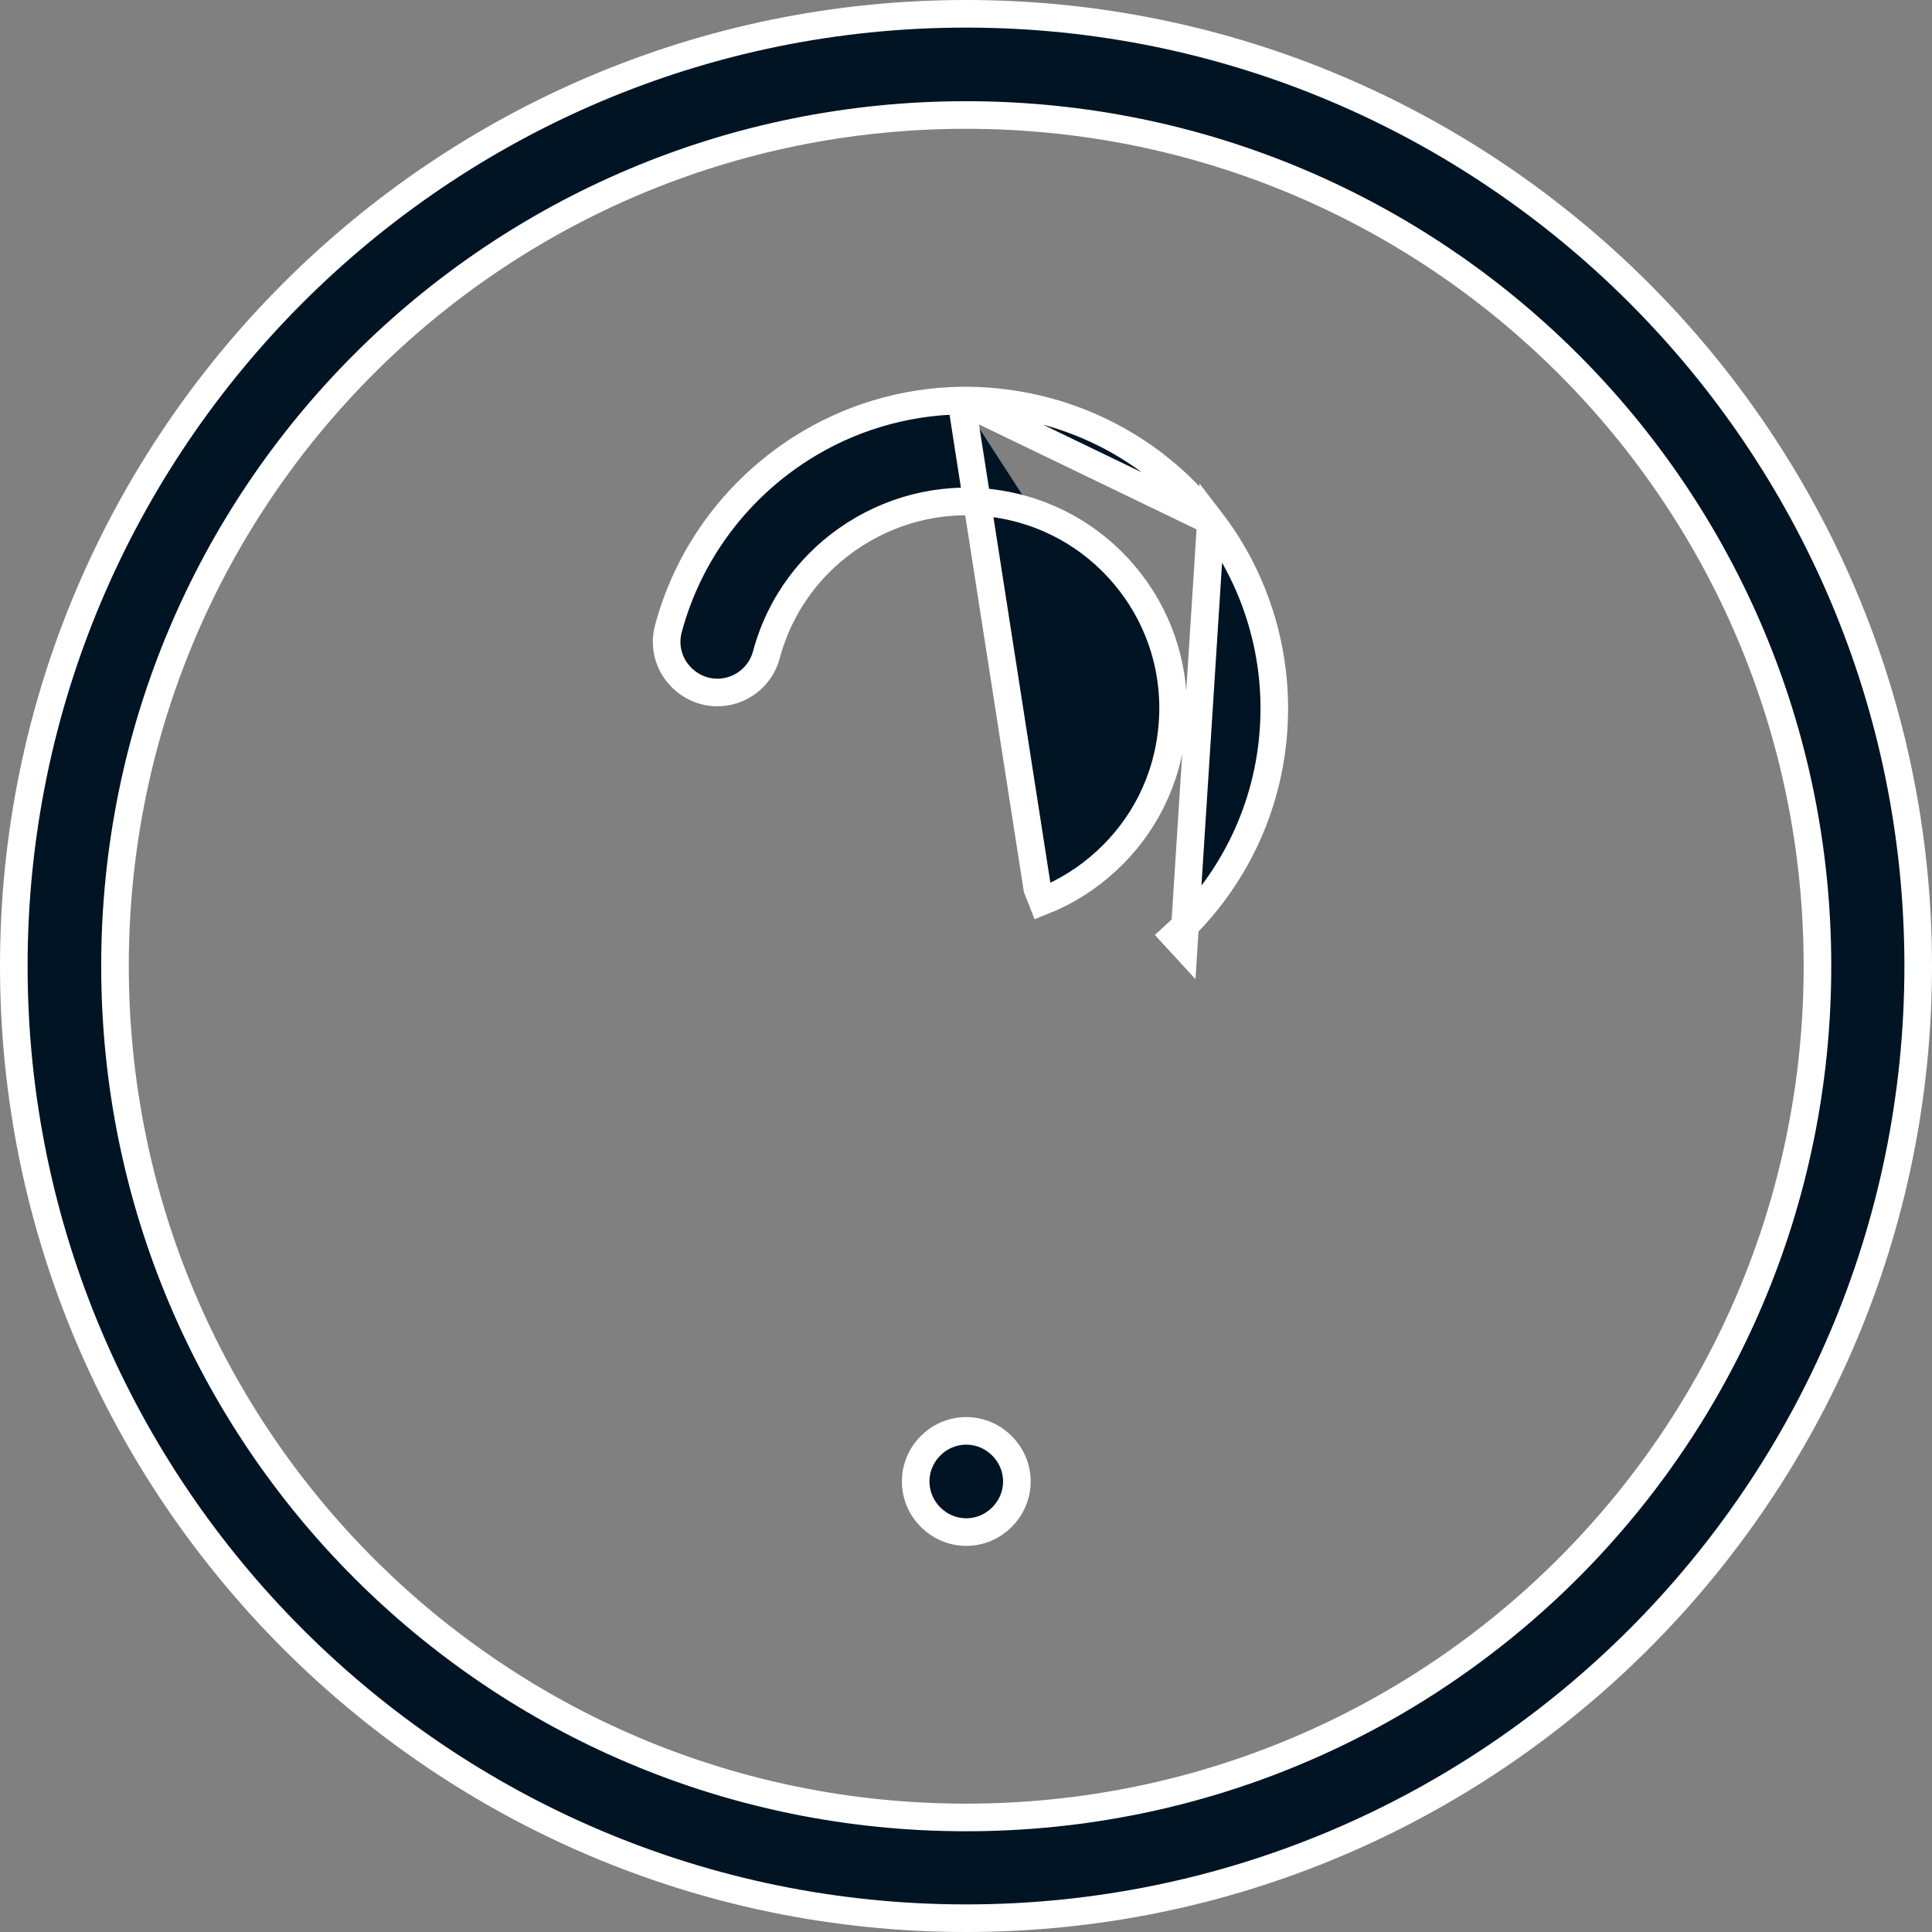 <svg width="21" height="21" viewBox="0 0 21 21" fill="none" xmlns="http://www.w3.org/2000/svg">
<rect x="0" y="0" width="21" height="21" fill="#808080" stroke="none"/>
<path d="M10.449 4.354L10.449 4.354C9.82 4.363 9.217 4.549 8.705 4.876C8.021 5.312 7.489 5.998 7.265 6.834L7.265 6.834C7.253 6.88 7.246 6.928 7.246 6.976C7.246 7.278 7.496 7.527 7.798 7.527C8.046 7.527 8.266 7.359 8.33 7.118L8.33 7.118C8.482 6.552 8.833 6.099 9.293 5.806C9.753 5.513 10.316 5.383 10.894 5.485L10.894 5.485C11.471 5.587 11.956 5.899 12.288 6.332C12.621 6.765 12.794 7.315 12.742 7.899M10.449 4.354L11.275 9.658L11.33 9.797C11.588 9.695 11.823 9.545 12.023 9.361L12.023 9.361C12.426 8.992 12.691 8.483 12.742 7.899M10.449 4.354C10.658 4.351 10.87 4.369 11.084 4.406C11.936 4.557 12.669 5.02 13.162 5.663L13.162 5.663M10.449 4.354L13.162 5.663M12.742 7.899L12.593 7.886L12.742 7.899C12.742 7.899 12.742 7.899 12.742 7.899ZM13.162 5.663C13.655 6.305 13.914 7.135 13.838 7.997C13.763 8.859 13.363 9.624 12.765 10.172L12.867 10.283L13.162 5.663ZM0.15 10.5C0.15 4.792 4.792 0.15 10.5 0.15C16.208 0.15 20.85 4.792 20.85 10.5C20.85 16.208 16.208 20.85 10.5 20.85C4.792 20.85 0.15 16.208 0.15 10.5ZM19.755 10.5C19.755 5.383 15.617 1.25 10.5 1.25C5.383 1.25 1.25 5.383 1.25 10.5C1.25 15.617 5.383 19.755 10.5 19.755C15.617 19.755 19.755 15.617 19.755 10.5ZM9.953 16.103C9.953 15.801 10.201 15.553 10.503 15.553C10.804 15.553 11.053 15.802 11.053 16.103C11.053 16.404 10.804 16.653 10.503 16.653C10.201 16.653 9.953 16.404 9.953 16.103Z" fill="#001423" stroke="white" stroke-width="0.3"/>
</svg>
